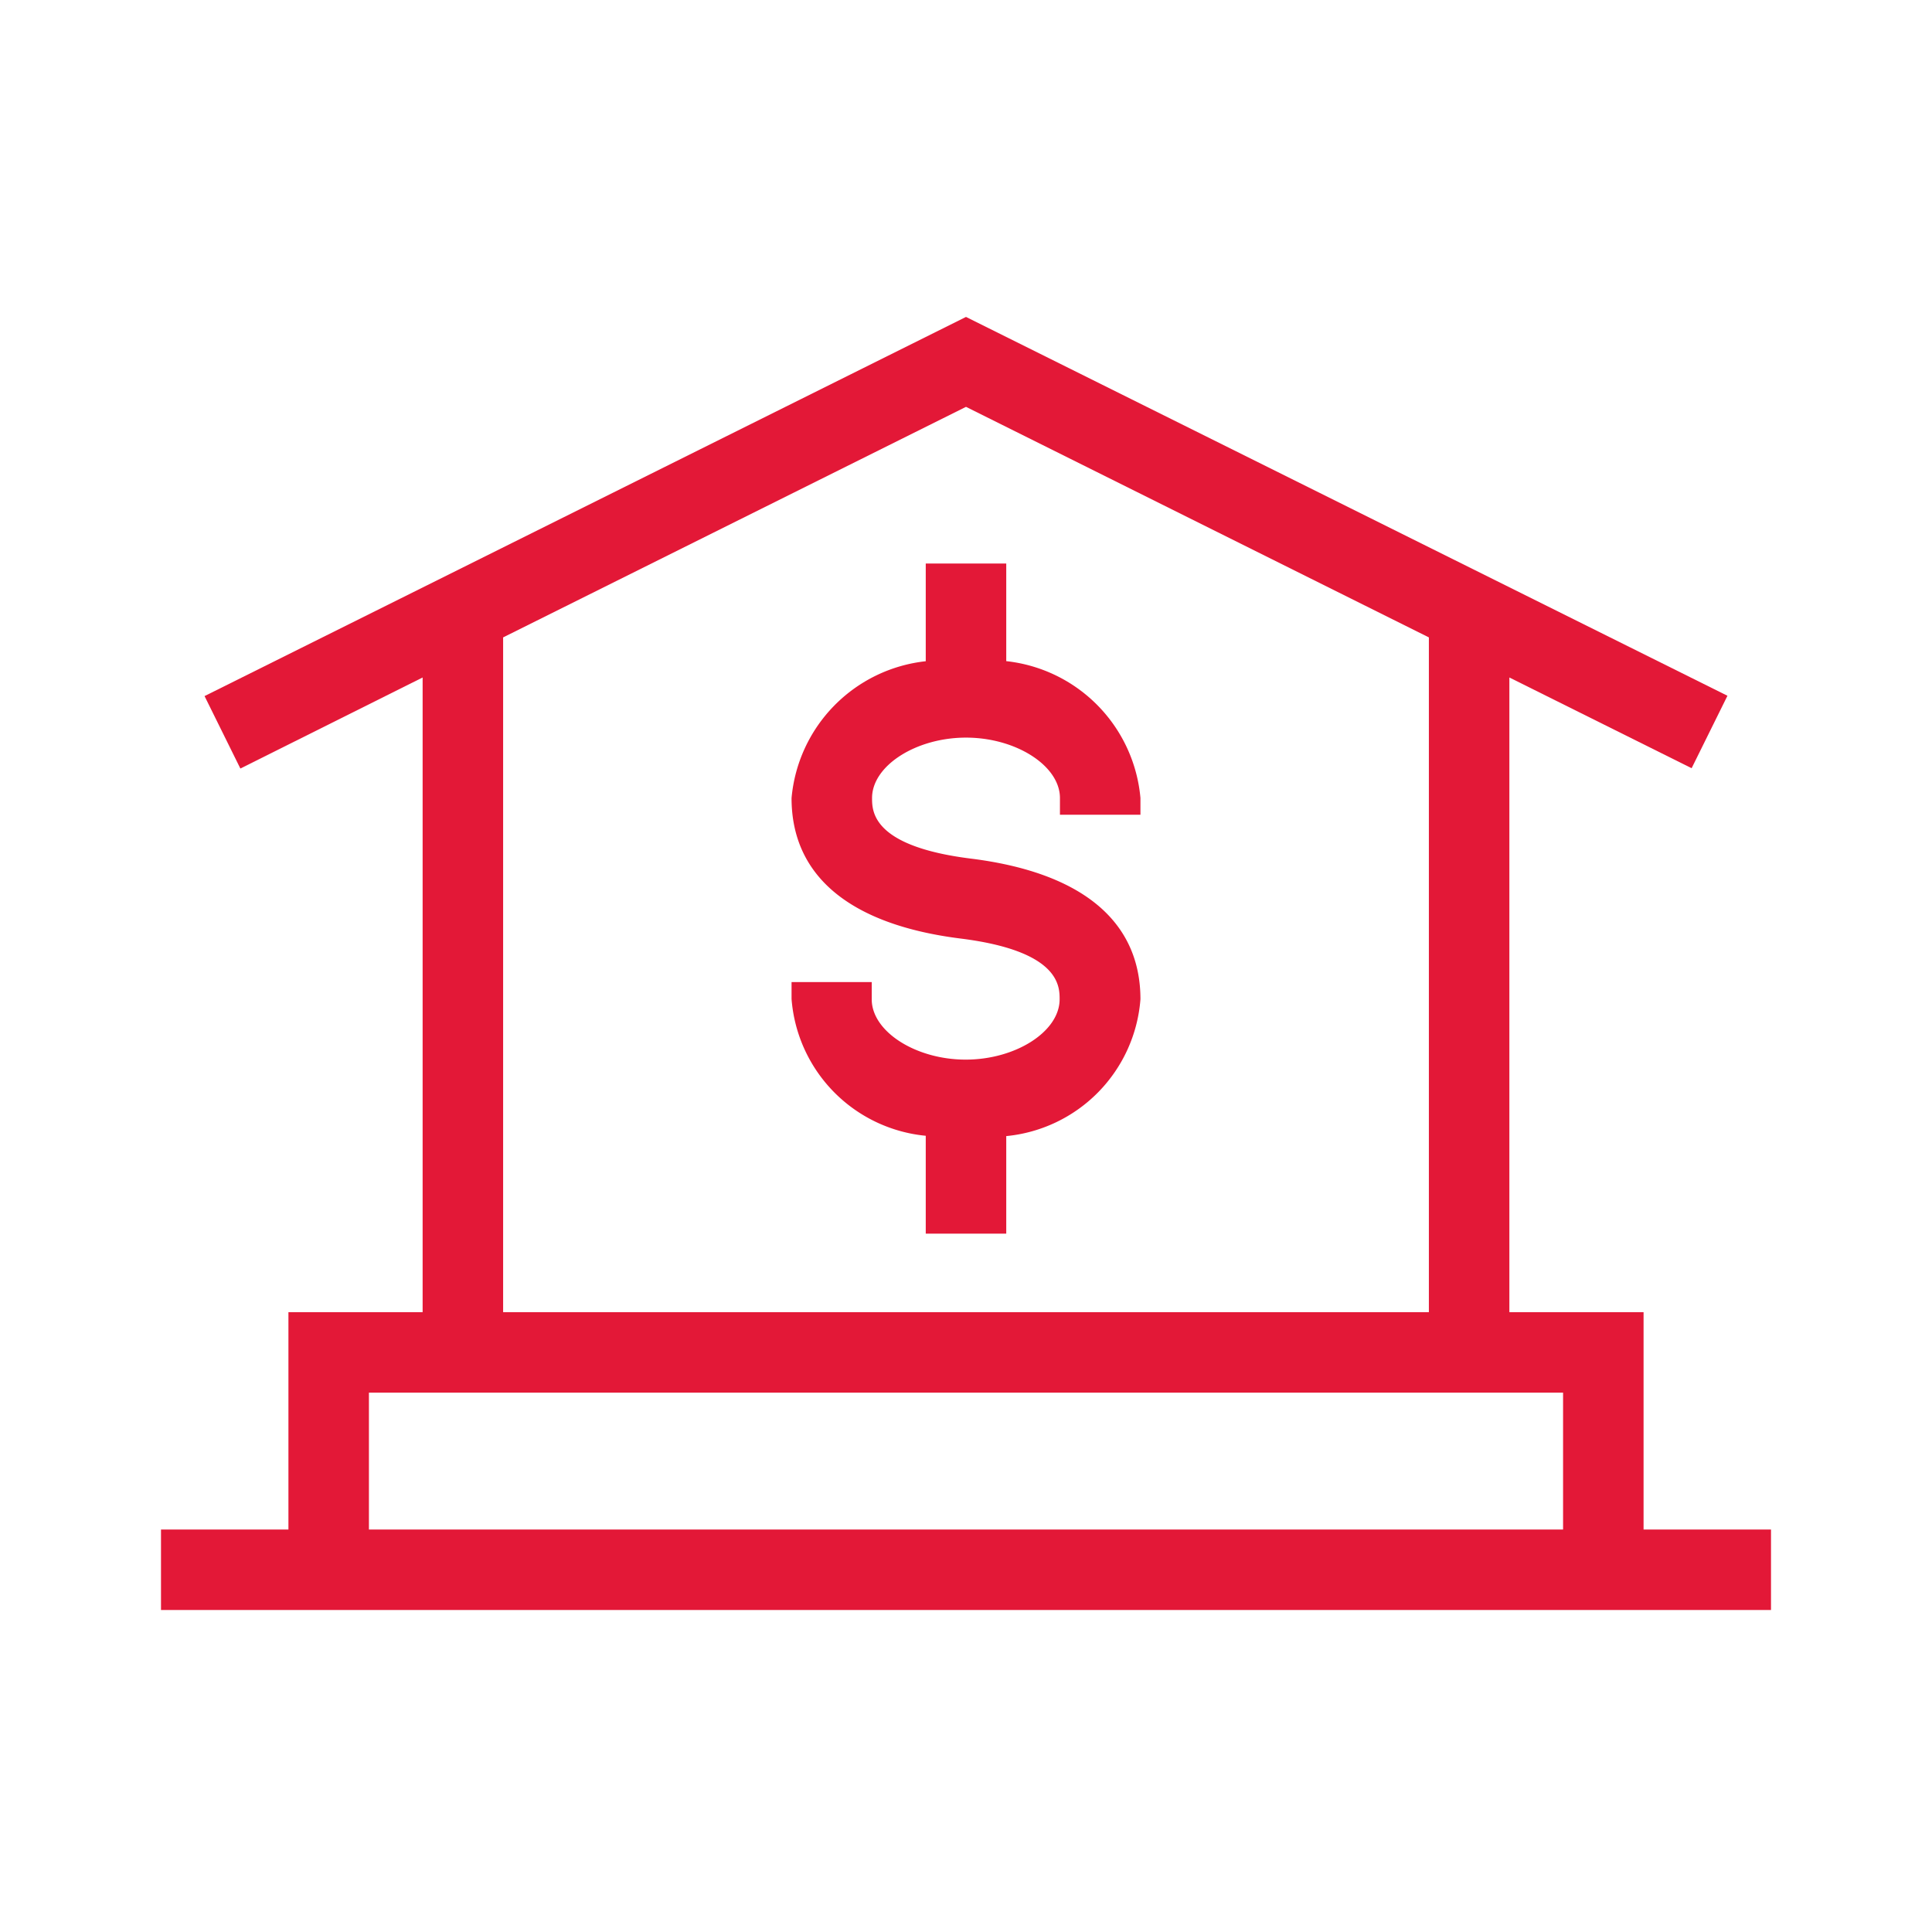 <svg xmlns="http://www.w3.org/2000/svg" viewBox="0 0 24 24"><defs><style>.cls-1{fill:none;}.cls-2{fill:#e31837;}</style></defs><title>bofa_icon_bank2_186rgb</title><g id="ICON_ART" data-name="ICON ART"><rect class="cls-1" width="24" height="24"/><path class="cls-2" d="M20.417,19V16.3H18.75V8.416l2.264,1.127.445-.9L12,3.937,2.541,8.647l.445.9L5.25,8.416V16.3H3.583V19H2v1H22V19ZM12,5.054l5.75,2.864V16.3H6.25V7.918ZM4.583,17.3H19.417V19H4.583Z"/><path class="cls-2" d="M9.833,12.2v.209a1.85,1.85,0,0,0,1.667,1.7v1.216h1V14.113a1.85,1.85,0,0,0,1.667-1.7c0-.971-.729-1.575-2.106-1.747-1.228-.153-1.228-.589-1.228-.753,0-.4.545-.75,1.167-.75s1.167.35,1.167.75v.208h1V9.913a1.878,1.878,0,0,0-1.667-1.7V7h-1V8.214a1.878,1.878,0,0,0-1.667,1.7c0,.97.728,1.573,2.1,1.745,1.23.154,1.23.591,1.23.755,0,.4-.545.749-1.167.749s-1.167-.35-1.167-.749V12.2Z"/></g></svg>